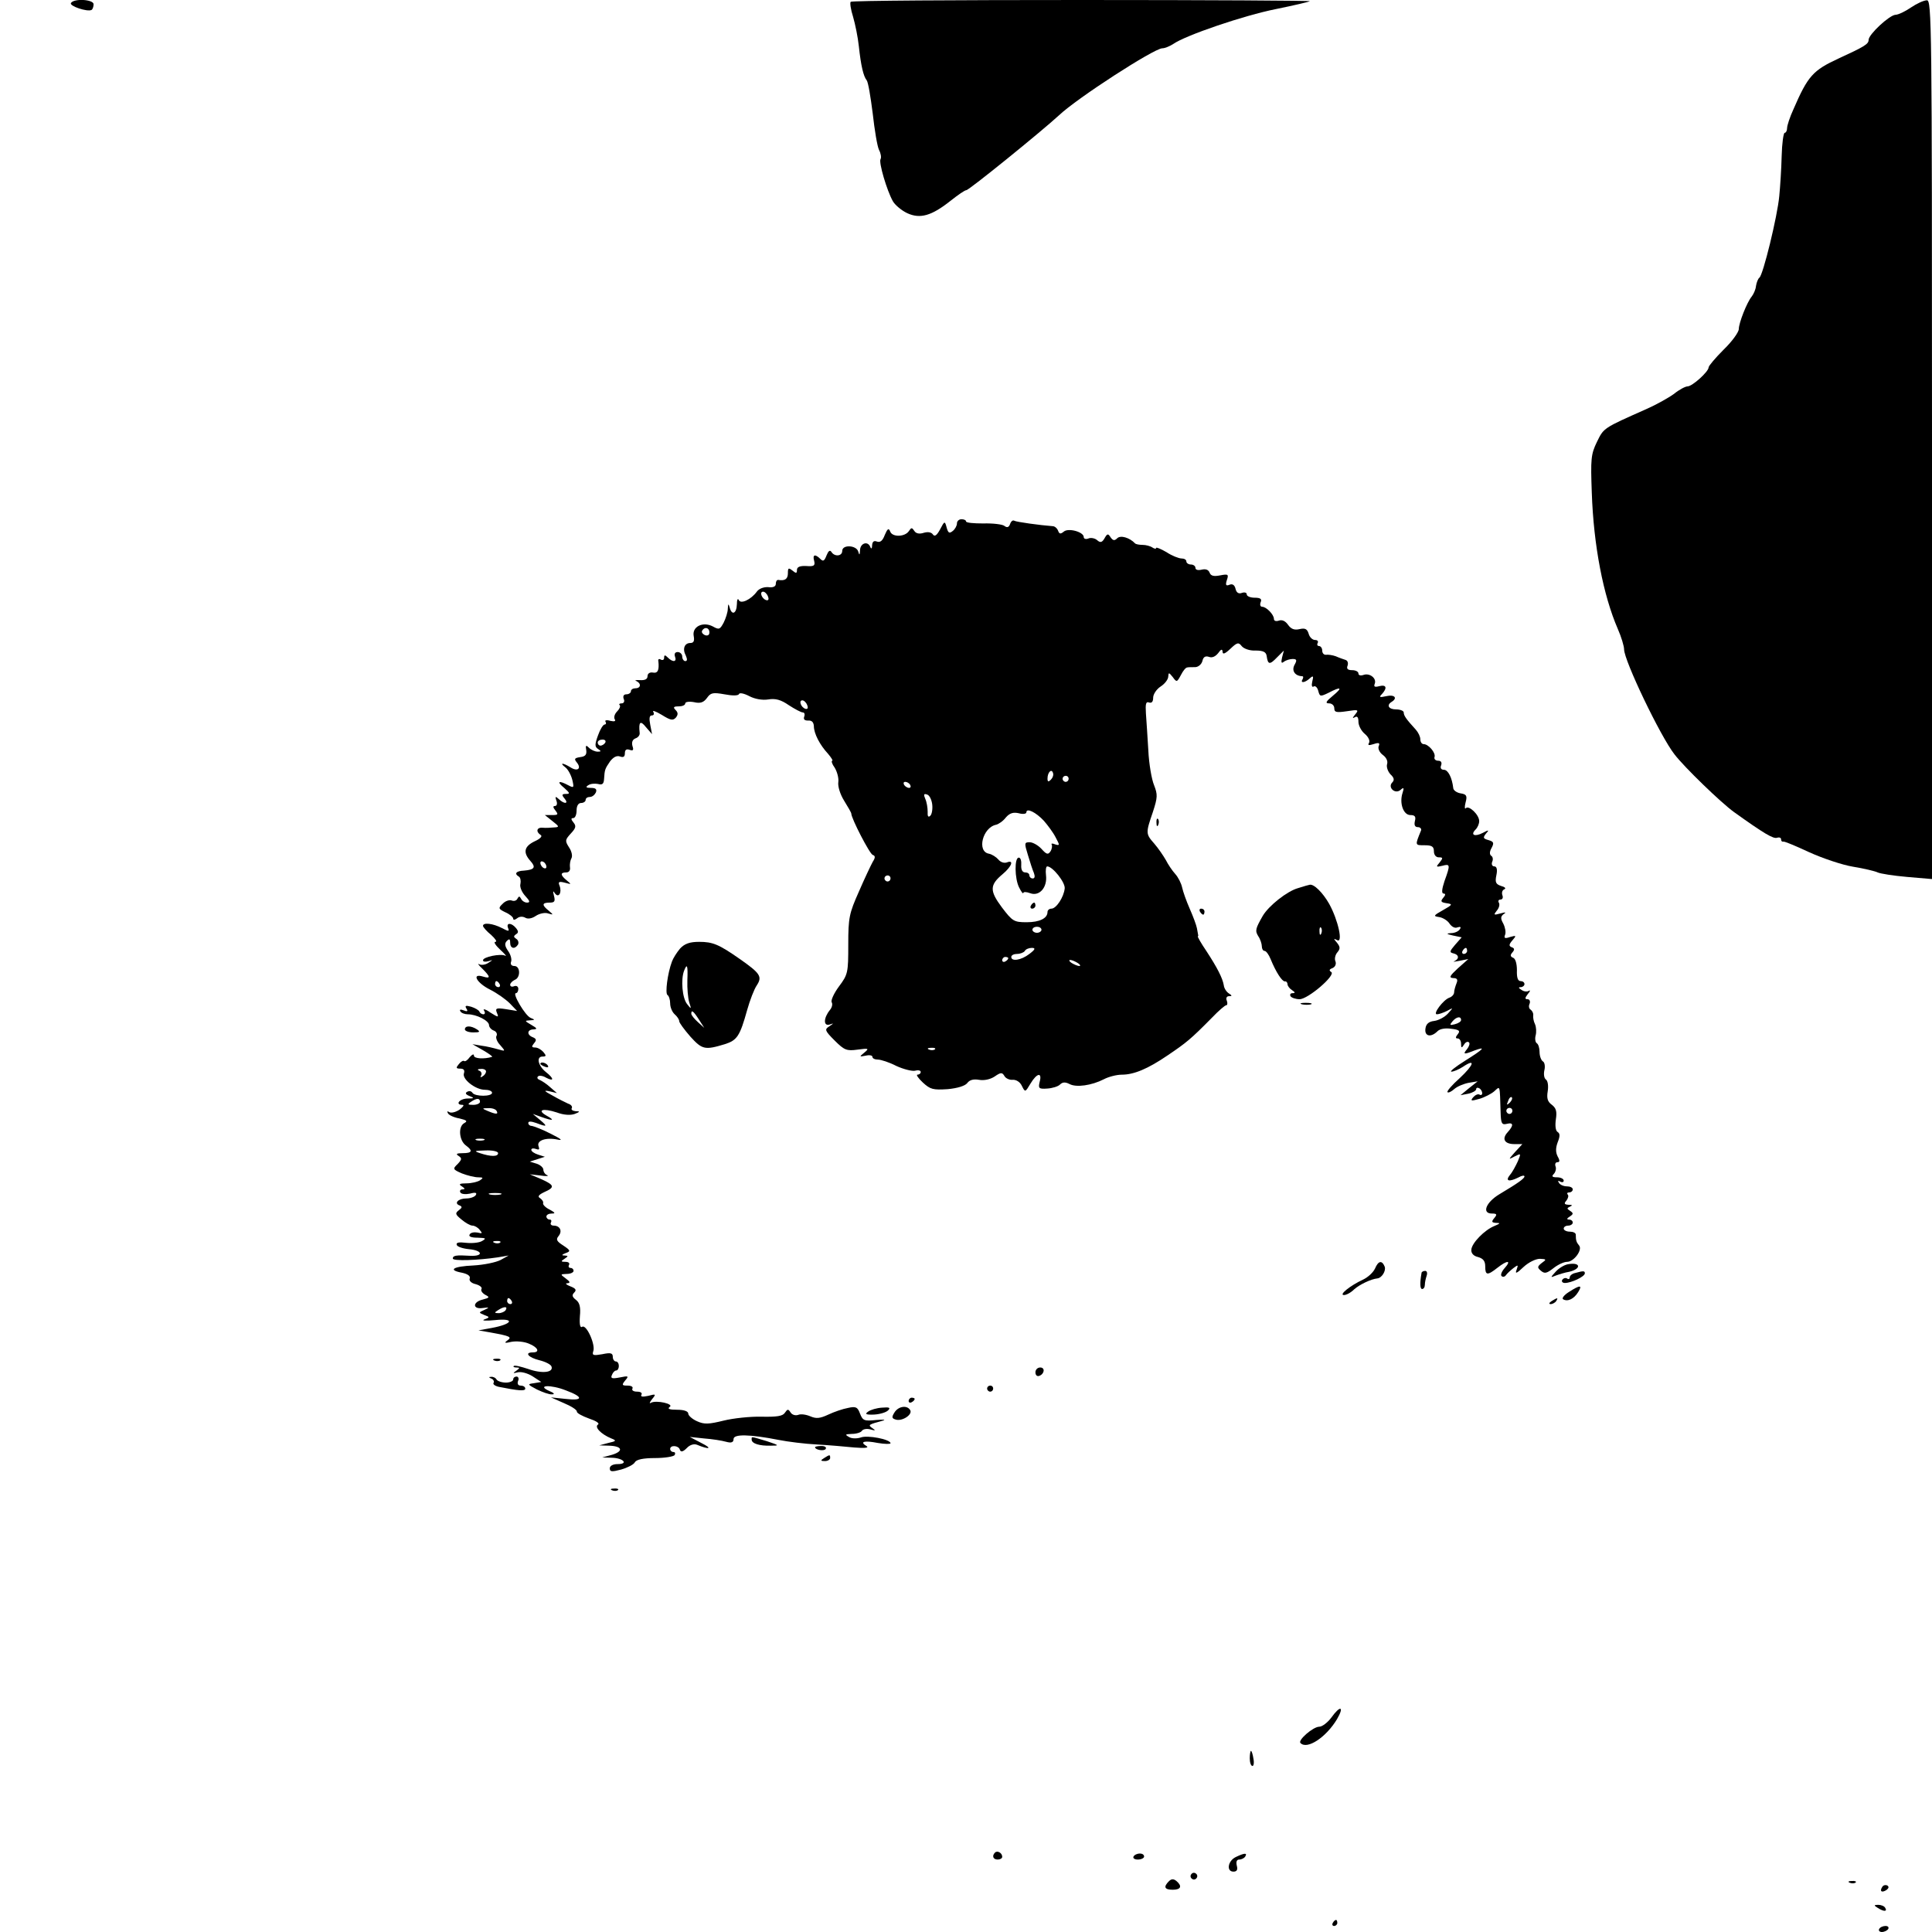 <?xml version="1.0" standalone="no"?>
<!DOCTYPE svg PUBLIC "-//W3C//DTD SVG 20010904//EN"
 "http://www.w3.org/TR/2001/REC-SVG-20010904/DTD/svg10.dtd">
<svg version="1.0" xmlns="http://www.w3.org/2000/svg"
 width="640pt" height="640pt" viewBox="0 0 640 640"
 preserveAspectRatio="xMidYMid meet">
<g transform="translate(0,640) scale(0.1,-0.1)"
fill="#000000" stroke="none">
<path d="M235 6390 c-6 -10 54 -30 68 -23 4 2 7 11 7 19 0 16 -65 20 -75 4z"/>
<path d="M2818 6394 c-3 -3 0 -25 8 -50 7 -24 16 -68 19 -97 7 -65 15 -99 26
-113 5 -6 13 -55 20 -110 6 -54 15 -109 21 -121 6 -11 8 -25 5 -30 -7 -10 21
-105 41 -140 7 -12 28 -30 47 -39 43 -20 81 -9 144 41 24 19 47 35 52 35 9 0
247 193 307 248 60 57 314 221 342 222 9 0 25 7 36 14 41 29 235 95 341 116
59 12 110 24 112 26 2 2 -338 4 -756 4 -418 0 -762 -2 -765 -6z"/>
<path d="M6330 6375 c-19 -13 -42 -24 -51 -24 -20 -1 -89 -65 -89 -83 0 -14
-13 -22 -100 -62 -84 -39 -101 -57 -149 -168 -12 -26 -21 -54 -21 -62 0 -9 -4
-16 -8 -16 -4 0 -9 -35 -10 -77 -1 -43 -5 -103 -8 -133 -6 -66 -54 -263 -66
-270 -4 -3 -9 -15 -11 -27 -1 -12 -8 -27 -14 -35 -16 -19 -43 -88 -43 -108 0
-10 -22 -41 -50 -68 -27 -27 -50 -54 -50 -59 0 -14 -54 -63 -70 -63 -7 0 -28
-11 -45 -25 -18 -13 -59 -36 -91 -50 -144 -64 -141 -62 -164 -109 -20 -41 -21
-57 -17 -168 6 -176 38 -340 86 -451 12 -27 21 -58 21 -68 0 -37 120 -288 167
-348 33 -43 154 -160 197 -191 99 -71 131 -90 143 -85 7 2 13 0 13 -5 0 -6 3
-9 8 -8 4 1 42 -15 85 -35 44 -20 109 -42 145 -48 37 -6 74 -15 82 -19 8 -4
52 -11 98 -15 l82 -7 0 1456 c0 1380 -1 1456 -17 1455 -10 0 -34 -11 -53 -24z"/>
<path d="M3170 4666 c0 -7 -6 -19 -14 -25 -11 -9 -15 -7 -20 11 -6 23 -7 23
-22 -6 -11 -20 -18 -25 -24 -16 -5 7 -16 9 -30 5 -15 -5 -26 -2 -31 6 -8 12
-10 12 -18 0 -13 -20 -55 -21 -62 -2 -5 13 -9 10 -18 -11 -7 -19 -15 -26 -26
-22 -10 4 -15 0 -16 -12 0 -11 -3 -14 -6 -6 -8 21 -33 13 -34 -10 -1 -17 -2
-19 -6 -5 -6 21 -53 24 -53 2 0 -18 -26 -20 -36 -3 -5 7 -10 3 -16 -12 -7 -18
-11 -21 -20 -12 -18 18 -27 15 -21 -6 4 -16 -1 -19 -26 -17 -21 1 -31 -3 -31
-13 0 -12 -3 -12 -15 -2 -13 10 -15 9 -15 -9 0 -19 -10 -26 -32 -22 -5 0 -8
-5 -8 -13 0 -9 -9 -13 -25 -11 -15 1 -31 -5 -38 -15 -19 -26 -54 -43 -60 -27
-3 6 -6 0 -6 -15 -1 -31 -17 -38 -24 -10 -4 13 -5 13 -6 -4 0 -12 -7 -33 -14
-47 -12 -22 -15 -24 -36 -12 -33 17 -69 -1 -63 -32 3 -16 0 -23 -11 -23 -20 0
-27 -20 -15 -42 5 -12 5 -18 -2 -18 -5 0 -10 7 -10 15 0 8 -7 15 -15 15 -9 0
-12 -6 -9 -15 7 -18 -7 -20 -24 -3 -9 9 -12 9 -12 -1 0 -7 -5 -9 -11 -6 -6 4
-10 1 -8 -6 3 -29 -2 -40 -18 -37 -10 2 -18 -3 -18 -12 0 -10 -9 -14 -25 -13
-14 1 -19 -1 -12 -3 17 -8 15 -24 -3 -24 -8 0 -15 -4 -15 -10 0 -5 -7 -10 -15
-10 -9 0 -12 -6 -9 -15 4 -8 1 -15 -7 -15 -7 0 -10 -3 -6 -6 3 -4 -1 -13 -9
-21 -8 -8 -11 -19 -8 -25 5 -7 0 -9 -14 -6 -12 4 -20 2 -16 -3 3 -5 1 -9 -3
-9 -5 0 -15 -16 -22 -36 -11 -30 -11 -38 0 -45 11 -7 11 -9 -1 -9 -9 0 -22 6
-29 13 -10 10 -12 8 -9 -8 2 -15 -3 -21 -20 -23 -19 -3 -21 -6 -11 -18 16 -20
2 -31 -21 -16 -26 16 -38 16 -17 0 9 -7 19 -26 23 -42 6 -26 5 -27 -14 -17
-32 17 -39 12 -13 -9 19 -17 20 -20 6 -20 -14 0 -15 -3 -5 -15 15 -18 0 -20
-19 -2 -11 10 -13 9 -8 -5 4 -10 2 -18 -5 -18 -7 0 -6 -5 2 -15 10 -13 9 -15
-11 -15 l-24 0 25 -20 c23 -18 24 -20 5 -21 -11 -1 -28 -2 -37 -1 -20 2 -24
-13 -7 -24 7 -4 -2 -13 -20 -21 -35 -17 -39 -37 -14 -65 19 -21 14 -29 -21
-32 -26 -1 -34 -10 -17 -20 5 -3 7 -14 5 -24 -3 -9 4 -27 16 -40 15 -16 17
-22 6 -22 -8 0 -17 6 -20 13 -5 9 -7 9 -12 0 -3 -7 -12 -9 -19 -6 -8 3 -22 -2
-30 -11 -15 -14 -14 -17 9 -28 14 -6 26 -16 26 -21 0 -5 5 -5 13 1 7 6 18 7
27 2 8 -5 22 -3 35 6 12 8 31 12 41 8 18 -5 18 -5 2 9 -24 19 -23 27 3 27 16
0 19 4 14 23 -4 15 -3 18 3 8 12 -17 24 1 16 24 -6 14 -3 16 17 11 22 -6 23
-6 7 7 -22 18 -23 27 -2 27 9 0 14 7 12 18 -1 9 1 22 5 29 4 7 1 23 -8 36 -14
22 -13 25 6 46 17 18 18 25 9 36 -9 11 -9 15 -1 15 6 0 11 11 11 25 0 16 6 25
15 25 8 0 15 5 15 10 0 6 6 10 14 10 8 0 16 7 20 15 4 11 -1 15 -17 15 -16 0
-18 3 -8 9 7 5 22 6 32 4 14 -4 19 0 20 16 2 32 3 34 20 59 11 14 22 20 33 16
11 -4 16 -1 16 11 0 11 5 15 16 11 11 -4 14 -1 9 13 -3 12 0 21 10 25 9 3 15
11 14 18 -4 37 2 43 21 19 l20 -23 -6 31 c-4 21 -3 31 5 31 7 0 9 5 5 12 -4 6
8 2 28 -10 29 -18 37 -20 47 -9 8 10 7 17 -1 25 -9 9 -7 12 10 12 12 0 22 4
22 10 0 5 13 7 29 4 21 -5 32 -1 43 14 12 17 19 19 58 12 26 -5 46 -5 48 1 2
5 17 2 34 -7 19 -10 44 -14 63 -11 24 4 42 -1 68 -19 20 -13 41 -24 46 -24 6
0 8 -6 5 -14 -3 -9 1 -13 13 -13 12 1 18 -5 19 -18 0 -25 20 -63 47 -92 11
-13 17 -23 14 -23 -4 0 -1 -11 8 -23 8 -13 14 -35 12 -48 -2 -14 6 -40 19 -61
13 -21 24 -40 24 -43 0 -16 61 -134 71 -137 9 -3 9 -9 0 -23 -6 -11 -27 -55
-46 -99 -32 -72 -35 -86 -35 -175 0 -93 -1 -99 -31 -139 -17 -23 -27 -46 -24
-52 4 -6 1 -18 -6 -26 -21 -26 -22 -54 -1 -48 15 5 15 5 -1 -6 -16 -10 -15
-14 18 -47 32 -32 40 -35 76 -30 37 5 39 4 22 -10 -17 -14 -17 -14 5 -10 12 3
22 1 22 -4 0 -5 8 -9 18 -9 10 0 38 -9 61 -21 24 -11 52 -18 62 -16 11 3 19 1
19 -4 0 -5 -5 -9 -11 -9 -5 0 3 -12 18 -26 25 -23 34 -25 82 -22 33 3 58 11
65 20 8 11 21 14 39 11 16 -3 37 1 52 11 20 14 25 14 32 2 4 -8 17 -14 27 -13
12 1 25 -7 31 -20 11 -22 11 -22 29 8 21 35 39 38 30 5 -5 -21 -3 -24 25 -22
17 1 36 7 42 13 9 9 18 9 32 2 22 -12 73 -5 114 16 15 8 42 15 59 15 40 0 86
19 152 64 62 42 76 53 147 125 22 23 43 41 47 41 4 0 5 7 2 15 -4 9 0 15 7 15
11 0 11 2 0 9 -8 5 -16 17 -17 27 -4 24 -22 59 -58 114 -17 25 -29 46 -28 48
1 1 2 3 1 5 0 1 -2 11 -4 22 -2 11 -13 40 -24 65 -11 25 -22 56 -25 70 -3 14
-13 34 -23 45 -10 11 -24 32 -31 46 -8 14 -25 39 -38 54 -29 33 -29 35 -5 105
16 49 16 58 4 89 -8 19 -17 71 -19 115 -3 45 -6 100 -8 123 -2 31 0 40 10 36
9 -3 14 2 14 16 0 11 11 28 25 37 14 9 25 24 25 33 1 14 2 14 15 -2 13 -18 14
-17 27 7 7 14 16 25 21 25 4 1 15 1 26 1 10 0 21 9 24 20 3 14 10 18 22 14 10
-4 21 1 30 12 10 14 14 15 15 5 0 -10 8 -7 26 10 22 21 27 22 37 9 7 -9 27
-16 46 -15 26 0 35 -5 37 -18 4 -29 10 -30 34 -5 l23 23 -6 -23 c-4 -17 -2
-21 6 -14 7 5 20 9 29 9 14 0 15 -4 6 -20 -10 -19 2 -36 25 -37 5 0 5 -4 2
-10 -9 -14 8 -12 24 3 11 10 13 8 8 -11 -3 -13 -1 -20 5 -16 5 3 12 -3 15 -15
5 -19 7 -19 34 -6 42 22 48 18 14 -10 -23 -19 -26 -25 -12 -25 9 0 17 -7 17
-16 0 -14 7 -15 42 -10 38 6 40 5 27 -11 -9 -11 -10 -14 -1 -9 8 5 12 0 12
-15 0 -12 9 -30 21 -40 12 -10 18 -23 14 -30 -5 -8 -1 -9 15 -4 18 6 22 4 17
-7 -3 -8 3 -21 14 -29 11 -8 17 -20 14 -30 -3 -9 2 -24 11 -34 12 -11 14 -19
6 -27 -16 -16 9 -40 27 -25 11 10 13 8 7 -10 -11 -34 3 -73 26 -73 15 0 19 -5
15 -20 -3 -13 0 -20 10 -20 8 0 13 -6 10 -12 -20 -49 -20 -48 12 -48 24 0 31
-4 31 -20 0 -12 7 -20 16 -20 14 0 15 -2 3 -17 -13 -15 -12 -16 9 -11 26 7 27
4 7 -51 -9 -27 -10 -41 -3 -41 7 0 7 -5 -1 -14 -10 -12 -8 -15 11 -18 21 -3
20 -5 -12 -23 -32 -18 -33 -20 -12 -23 12 -2 28 -12 34 -22 7 -10 18 -16 26
-12 10 3 13 1 8 -6 -4 -7 -17 -13 -29 -13 -17 -1 -16 -3 6 -8 l29 -6 -22 -25
c-18 -21 -19 -25 -6 -28 19 -4 21 -18 4 -26 -7 -3 0 -2 16 1 l30 6 -35 -31
c-27 -25 -30 -31 -15 -32 13 0 16 -5 11 -17 -4 -10 -8 -24 -8 -30 0 -7 -7 -15
-16 -18 -20 -7 -56 -55 -41 -55 6 0 21 5 33 11 22 12 22 12 3 -9 -10 -11 -30
-22 -45 -24 -18 -2 -27 -10 -29 -25 -4 -26 18 -31 40 -9 8 8 26 11 46 8 26 -3
30 -7 21 -18 -8 -10 -8 -14 0 -14 6 0 11 -8 11 -17 0 -15 2 -16 10 -3 5 8 12
11 16 7 4 -3 1 -13 -6 -22 -15 -18 -11 -19 24 -5 41 15 31 5 -31 -34 -32 -20
-52 -36 -45 -36 7 0 24 7 38 16 43 29 37 7 -10 -37 -26 -23 -44 -44 -41 -47 3
-3 13 2 22 10 10 9 32 18 48 21 l30 5 -29 -23 -28 -23 26 5 c14 3 26 10 26 15
0 5 5 6 10 3 6 -3 10 -11 10 -16 0 -6 -4 -8 -9 -5 -5 3 -14 -1 -21 -9 -10 -12
-7 -13 21 -5 17 5 40 17 49 25 20 18 18 24 21 -71 1 -35 4 -41 20 -37 23 6 24
-5 3 -28 -20 -22 -10 -39 23 -39 l26 0 -24 -26 c-23 -26 -23 -26 -2 -15 22 11
22 11 11 -16 -7 -15 -18 -36 -26 -45 -17 -21 -3 -24 29 -8 10 6 19 7 19 3 0
-7 -21 -22 -83 -59 -45 -27 -59 -64 -25 -64 17 0 18 -3 8 -15 -10 -12 -9 -15
6 -16 15 0 14 -2 -5 -10 -33 -13 -76 -57 -77 -79 -1 -12 8 -21 22 -24 17 -5
24 -13 24 -31 0 -30 7 -31 40 -5 33 26 48 26 25 0 -10 -11 -15 -23 -11 -27 4
-4 10 -3 14 2 4 6 15 16 25 24 16 12 17 12 11 -5 -6 -15 0 -13 23 9 16 15 40
27 54 27 22 -1 23 -2 6 -14 -15 -12 -15 -15 -2 -26 12 -10 19 -8 41 9 15 12
35 21 45 21 23 0 52 40 40 54 -9 11 -11 17 -11 36 0 6 -9 10 -20 10 -11 0 -20
5 -20 10 0 6 7 10 15 10 8 0 15 5 15 10 0 6 -6 10 -12 10 -9 0 -8 4 2 10 12 8
13 11 1 19 -11 7 -11 9 0 14 9 4 8 6 -5 6 -14 1 -16 4 -7 14 6 8 8 17 4 20 -3
4 -1 7 5 7 7 0 12 5 12 10 0 6 -9 10 -19 10 -11 0 -23 5 -27 12 -4 7 -3 8 4 4
7 -4 12 -2 12 3 0 6 -10 11 -22 11 -16 0 -19 3 -11 11 6 6 9 18 6 25 -3 8 0
14 6 14 8 0 9 5 1 19 -7 14 -7 28 0 47 8 20 8 29 0 34 -7 4 -9 21 -6 42 4 26
1 37 -13 48 -14 10 -18 21 -14 45 3 19 0 35 -6 39 -6 4 -8 18 -5 31 3 12 1 26
-5 29 -6 4 -11 18 -11 31 0 13 -4 26 -9 29 -5 3 -7 15 -4 26 3 11 2 28 -2 37
-5 10 -7 23 -6 30 1 6 -3 14 -8 18 -6 3 -8 12 -4 20 3 8 0 15 -7 15 -9 0 -9 4
1 17 8 9 9 14 4 11 -6 -4 -17 -3 -25 3 -10 6 -11 9 -2 9 6 0 12 5 12 10 0 6
-6 10 -13 10 -9 0 -13 12 -12 36 0 22 -5 38 -12 41 -10 4 -11 9 -3 18 8 9 7
14 -2 17 -10 4 -10 9 2 23 14 16 13 17 -8 11 -17 -6 -21 -4 -16 8 3 8 0 24 -6
36 -10 18 -9 24 1 32 10 6 6 7 -11 2 -22 -6 -23 -5 -12 9 8 9 11 21 7 27 -3 5
-1 10 5 10 7 0 10 6 7 14 -3 8 -1 17 6 20 7 3 2 8 -10 11 -18 6 -21 12 -16 36
4 19 1 29 -7 29 -7 0 -10 7 -7 15 4 8 2 17 -3 20 -6 4 -6 14 1 26 9 17 7 21
-10 26 -18 5 -19 8 -9 21 12 13 10 14 -10 3 -27 -14 -42 -7 -24 11 7 7 12 19
12 28 0 21 -34 53 -44 43 -4 -5 -5 4 -1 19 6 22 3 27 -17 30 -12 2 -24 10 -24
18 -4 34 -17 60 -31 60 -9 0 -13 6 -9 15 3 9 0 15 -10 15 -9 0 -14 6 -12 12 5
14 -20 43 -36 43 -6 0 -11 7 -11 16 0 9 -7 23 -15 32 -31 34 -40 46 -40 57 0
5 -11 10 -25 10 -25 0 -33 14 -15 25 21 13 9 25 -17 19 -23 -5 -26 -4 -15 7
18 20 15 32 -9 26 -15 -4 -19 -2 -15 8 7 18 -17 37 -38 29 -9 -3 -16 -1 -16 5
0 6 -9 11 -21 11 -15 0 -19 5 -15 15 3 9 0 17 -7 19 -6 2 -21 7 -32 12 -11 4
-26 6 -32 5 -7 -1 -13 5 -13 14 0 8 -5 15 -11 15 -5 0 -7 5 -4 10 3 6 -1 10
-9 10 -8 0 -18 9 -21 21 -5 16 -12 19 -30 15 -17 -4 -28 0 -38 14 -9 13 -20
18 -31 14 -9 -3 -16 -1 -16 6 0 14 -25 40 -39 40 -6 0 -8 7 -5 15 5 11 -1 15
-20 15 -14 0 -26 5 -26 11 0 6 -7 8 -16 5 -10 -4 -18 0 -21 13 -3 13 -10 18
-20 14 -12 -5 -14 -1 -9 15 7 20 4 21 -22 16 -21 -4 -31 -2 -35 9 -4 10 -13
13 -26 10 -12 -3 -21 -1 -21 6 0 6 -7 11 -15 11 -8 0 -15 5 -15 10 0 6 -7 10
-16 10 -9 0 -32 9 -50 21 -19 11 -34 17 -34 14 0 -4 -6 -3 -12 1 -7 5 -22 9
-33 9 -11 0 -22 2 -25 5 -18 19 -48 28 -59 17 -9 -9 -14 -8 -22 3 -8 13 -11
13 -20 -3 -8 -14 -14 -16 -25 -6 -7 6 -21 9 -29 5 -8 -3 -15 -1 -15 5 0 17
-51 31 -66 18 -11 -9 -15 -8 -19 3 -3 8 -11 15 -18 15 -41 3 -121 14 -127 18
-5 3 -11 -2 -14 -11 -4 -11 -10 -13 -19 -6 -6 5 -38 9 -70 8 -31 0 -57 2 -57
7 0 4 -7 7 -15 7 -8 0 -15 -6 -15 -14z m-626 -242 c4 -10 1 -14 -6 -12 -15 5
-23 28 -10 28 5 0 13 -7 16 -16z m-194 -119 c0 -9 -6 -12 -15 -9 -8 4 -12 10
-9 15 8 14 24 10 24 -6z m324 -241 c4 -10 1 -14 -6 -12 -15 5 -23 28 -10 28 5
0 13 -7 16 -16z m-669 -124 c-3 -5 -10 -10 -16 -10 -5 0 -9 5 -9 10 0 6 7 10
16 10 8 0 12 -4 9 -10z m1476 -123 c-8 -8 -11 -7 -11 4 0 20 13 34 18 19 3 -7
-1 -17 -7 -23z m59 3 c0 -5 -4 -10 -10 -10 -5 0 -10 5 -10 10 0 6 5 10 10 10
6 0 10 -4 10 -10z m-525 -20 c3 -5 2 -10 -4 -10 -5 0 -13 5 -16 10 -3 6 -2 10
4 10 5 0 13 -4 16 -10z m73 -64 c2 -16 -1 -33 -6 -38 -7 -7 -10 -2 -9 13 0 13
-3 32 -8 43 -6 14 -5 18 6 14 8 -2 15 -17 17 -32z m370 -55 c13 -15 31 -39 39
-55 14 -26 14 -28 -2 -23 -9 4 -14 3 -11 -1 2 -4 1 -14 -4 -22 -8 -12 -13 -11
-30 8 -11 12 -29 22 -39 22 -18 0 -18 -3 -6 -42 7 -24 16 -51 20 -60 4 -11 3
-18 -4 -18 -6 0 -11 5 -11 10 0 6 -6 10 -14 10 -9 0 -14 9 -13 24 1 14 -2 25
-8 25 -15 1 -14 -70 1 -99 7 -14 13 -22 14 -18 0 4 10 4 23 -1 30 -11 57 19
52 60 -2 16 0 29 4 29 18 0 60 -53 58 -73 -3 -29 -28 -67 -44 -67 -7 0 -13 -5
-13 -11 0 -21 -26 -34 -69 -34 -42 0 -47 3 -82 49 -41 55 -41 74 2 110 31 26
39 49 14 39 -9 -3 -21 1 -28 10 -7 8 -21 17 -31 19 -41 7 -21 87 24 96 8 2 23
12 32 24 13 15 25 18 43 14 14 -4 25 -2 25 3 0 16 32 0 58 -28z m-1648 -152
c0 -6 -4 -7 -10 -4 -5 3 -10 11 -10 16 0 6 5 7 10 4 6 -3 10 -11 10 -16z
m1140 -39 c0 -5 -4 -10 -10 -10 -5 0 -10 5 -10 10 0 6 5 10 10 10 6 0 10 -4
10 -10z m500 -170 c0 -5 -7 -10 -15 -10 -8 0 -15 5 -15 10 0 6 7 10 15 10 8 0
15 -4 15 -10z m-40 -80 c-27 -21 -60 -26 -60 -10 0 6 9 10 19 10 11 0 23 5 26
10 3 6 14 10 23 10 13 0 12 -5 -8 -20z m1450 10 c0 -5 -5 -10 -11 -10 -5 0 -7
5 -4 10 3 6 8 10 11 10 2 0 4 -4 4 -10z m-1520 -24 c0 -3 -4 -8 -10 -11 -5 -3
-10 -1 -10 4 0 6 5 11 10 11 6 0 10 -2 10 -4z m230 -16 c8 -5 11 -10 5 -10 -5
0 -17 5 -25 10 -8 5 -10 10 -5 10 6 0 17 -5 25 -10z m1270 -189 c0 -5 -9 -11
-21 -14 -16 -4 -18 -3 -8 9 13 16 29 19 29 5z m-1743 -97 c-3 -3 -12 -4 -19
-1 -8 3 -5 6 6 6 11 1 17 -2 13 -5z m1904 -177 c-10 -9 -11 -8 -5 6 3 10 9 15
12 12 3 -3 0 -11 -7 -18z m9 -27 c0 -5 -4 -10 -10 -10 -5 0 -10 5 -10 10 0 6
5 10 10 10 6 0 10 -4 10 -10z"/>
<path d="M3415 3400 c-3 -5 -1 -10 4 -10 6 0 11 5 11 10 0 6 -2 10 -4 10 -3 0
-8 -4 -11 -10z"/>
<path d="M3831 3674 c0 -11 3 -14 6 -6 3 7 2 16 -1 19 -3 4 -6 -2 -5 -13z"/>
<path d="M4300 3458 c-36 -10 -97 -58 -117 -92 -24 -42 -26 -49 -15 -67 7 -10
12 -26 12 -34 0 -8 4 -15 9 -15 5 0 14 -12 20 -27 18 -44 38 -74 47 -74 5 1 9
-4 9 -9 0 -6 7 -15 15 -20 11 -7 11 -10 2 -10 -7 0 -10 -4 -7 -10 3 -5 17 -10
30 -10 28 0 121 80 105 90 -8 5 -7 9 4 13 9 4 13 13 10 22 -4 8 -1 22 6 30 10
12 10 18 -1 32 -12 14 -12 15 0 9 21 -13 4 66 -26 120 -21 37 -51 67 -65 63
-2 0 -19 -5 -38 -11z m77 -150 c-3 -8 -6 -5 -6 6 -1 11 2 17 5 13 3 -3 4 -12
1 -19z"/>
<path d="M3975 3380 c3 -5 8 -10 11 -10 2 0 4 5 4 10 0 6 -5 10 -11 10 -5 0
-7 -4 -4 -10z"/>
<path d="M1600 3333 c0 -4 12 -18 27 -30 14 -13 21 -23 14 -23 -7 0 1 -12 16
-26 15 -14 23 -23 17 -20 -16 8 -74 -4 -74 -15 0 -5 8 -6 18 -3 16 5 16 5 -1
-6 -9 -6 -23 -8 -30 -4 -6 4 -2 -3 11 -15 27 -27 28 -34 2 -26 -39 12 -21 -21
23 -43 24 -12 53 -33 66 -46 l24 -25 -37 6 c-32 5 -36 3 -30 -12 7 -16 5 -16
-22 1 -15 11 -25 13 -21 7 5 -7 4 -13 -2 -13 -5 0 -11 4 -13 9 -1 4 -14 12
-27 16 -18 5 -22 4 -16 -6 6 -9 3 -11 -9 -6 -10 4 -15 3 -11 -3 3 -6 15 -10
25 -10 28 0 70 -21 70 -36 0 -6 7 -15 16 -18 8 -3 12 -11 9 -17 -4 -5 1 -20
12 -31 18 -21 18 -21 -7 -14 -14 4 -38 10 -55 12 l-30 5 35 -20 c19 -11 33
-21 30 -22 -26 -8 -60 -6 -60 4 0 7 -6 4 -14 -5 -7 -10 -15 -15 -18 -13 -3 3
-11 -1 -18 -10 -10 -12 -10 -15 5 -15 11 0 15 -5 12 -15 -8 -19 38 -55 69 -55
13 0 24 -4 24 -10 0 -13 -57 -13 -65 0 -4 6 -11 7 -18 3 -7 -4 -4 -9 9 -14 16
-6 15 -8 -8 -8 -27 -1 -41 -21 -16 -21 7 0 2 -7 -10 -16 -12 -8 -27 -12 -34
-8 -6 4 -8 3 -4 -4 3 -6 20 -14 38 -17 25 -6 28 -9 15 -16 -20 -12 -16 -58 7
-74 23 -17 20 -25 -11 -25 -21 0 -24 -3 -14 -9 12 -8 11 -12 -3 -27 -17 -16
-16 -18 14 -31 18 -7 42 -13 54 -13 17 0 18 -2 6 -10 -8 -5 -28 -10 -45 -10
-23 0 -27 -3 -15 -10 11 -7 11 -10 2 -10 -7 0 -10 -5 -7 -10 3 -6 18 -7 32 -4
18 5 24 3 19 -5 -4 -6 -18 -11 -31 -11 -27 0 -42 -16 -23 -23 10 -4 9 -8 -2
-16 -13 -10 -12 -14 9 -31 13 -11 29 -20 36 -20 7 0 18 -6 24 -14 10 -12 9
-13 -7 -9 -11 2 -23 0 -26 -6 -5 -7 5 -11 26 -11 28 -1 30 -2 15 -11 -10 -6
-34 -8 -53 -6 -24 3 -34 1 -31 -7 2 -6 20 -12 40 -14 46 -4 50 -24 5 -22 -47
3 -58 1 -58 -9 0 -9 83 -6 150 4 l35 6 -27 -15 c-16 -8 -55 -16 -89 -18 -68
-3 -87 -15 -39 -24 19 -4 29 -11 26 -19 -3 -8 6 -16 20 -19 14 -4 22 -11 19
-16 -3 -5 2 -13 12 -19 16 -8 15 -10 -8 -16 -34 -8 -34 -33 0 -28 23 3 23 2 6
-6 -20 -9 -20 -9 -1 -17 19 -7 19 -8 0 -15 -10 -4 6 -5 36 -2 67 7 59 -13 -11
-26 l-44 -8 40 -7 c66 -12 72 -15 55 -27 -11 -8 -7 -9 14 -4 16 3 42 1 58 -6
30 -12 38 -29 13 -29 -29 0 -15 -17 22 -26 20 -5 38 -14 40 -21 7 -20 -32 -24
-77 -8 -24 8 -45 13 -48 10 -3 -3 1 -5 9 -5 12 0 11 -2 -1 -11 -12 -8 -11 -9
5 -5 11 3 33 -3 49 -13 l29 -19 -24 -4 c-23 -3 -22 -4 10 -21 19 -9 41 -17 50
-16 10 0 6 5 -9 11 -45 20 5 22 55 2 59 -22 57 -35 -2 -28 l-48 5 43 -19 c24
-10 43 -22 43 -28 -1 -5 18 -15 40 -23 24 -8 36 -16 30 -20 -13 -8 10 -32 44
-46 18 -7 17 -9 -10 -15 l-30 -8 32 -1 c44 -1 50 -18 11 -30 l-33 -9 32 -1
c38 -1 56 -21 19 -21 -16 0 -26 -6 -26 -14 0 -12 7 -12 38 -4 20 6 41 16 45
24 5 9 27 14 67 14 32 0 62 5 65 10 3 6 1 10 -4 10 -6 0 -11 5 -11 10 0 14 28
12 32 -2 3 -9 10 -8 23 5 10 11 24 15 34 11 41 -17 52 -13 16 5 l-40 21 47 -5
c27 -2 59 -7 73 -11 18 -5 25 -2 25 9 0 17 53 16 150 -3 30 -6 87 -13 125 -15
39 -2 95 -7 125 -10 36 -3 50 -1 40 5 -23 14 -8 19 38 10 23 -4 42 -4 42 -1 0
13 -77 28 -99 19 -13 -4 -30 -4 -39 2 -14 8 -12 9 10 10 15 0 30 5 33 10 4 6
16 8 28 5 17 -5 19 -4 7 4 -16 11 -13 12 35 25 11 3 1 4 -23 2 -39 -4 -44 -2
-53 21 -8 22 -14 25 -40 19 -17 -3 -46 -13 -65 -22 -28 -13 -40 -14 -59 -6
-14 6 -32 9 -41 5 -9 -3 -20 0 -25 8 -8 12 -10 12 -19 -1 -7 -11 -26 -14 -77
-13 -37 1 -94 -5 -126 -13 -49 -12 -64 -13 -88 -2 -16 7 -29 19 -29 25 0 8
-14 13 -37 13 -25 0 -33 3 -25 9 17 10 -44 24 -62 14 -6 -4 -4 2 4 12 14 17
13 18 -13 11 -19 -4 -26 -3 -22 4 3 6 -3 10 -15 10 -12 0 -18 5 -15 10 3 6 -4
10 -16 10 -19 0 -20 2 -8 17 13 15 11 16 -18 10 -26 -5 -31 -3 -26 8 3 8 9 15
14 15 5 0 9 7 9 15 0 8 -4 15 -10 15 -5 0 -10 7 -10 15 0 13 -7 15 -35 9 -29
-5 -34 -4 -30 9 9 21 -22 90 -36 82 -7 -5 -10 6 -8 35 3 30 -1 45 -13 54 -13
10 -14 16 -6 24 9 9 5 14 -13 21 -13 5 -18 10 -10 10 11 1 10 5 -5 16 -19 14
-18 14 4 15 12 0 22 5 22 10 0 6 -5 10 -11 10 -5 0 -7 5 -4 10 3 6 -2 10 -12
10 -15 0 -16 2 -3 10 13 9 13 10 0 11 -11 0 -9 3 4 8 17 6 16 9 -8 25 -22 14
-25 20 -16 31 14 17 5 35 -16 35 -8 0 -12 5 -9 10 3 6 1 10 -4 10 -6 0 -11 5
-11 10 0 6 8 10 18 10 13 0 11 3 -7 13 -13 6 -23 16 -22 21 2 5 -3 12 -10 17
-9 5 -5 11 14 20 36 16 34 23 -10 43 l-38 16 35 -4 c19 -3 29 -2 23 1 -7 2
-13 11 -13 18 0 7 -10 16 -22 20 l-23 7 25 8 25 8 -22 7 c-13 4 -23 11 -23 16
0 5 7 6 15 3 11 -4 13 -2 9 9 -7 19 24 30 63 22 19 -4 12 2 -22 19 -27 14 -56
25 -62 26 -7 0 -13 4 -13 10 0 6 9 6 26 0 37 -14 39 -12 13 10 l-24 20 28 -10
c39 -14 47 -12 18 4 -34 19 -13 26 33 11 24 -9 46 -10 60 -5 18 7 18 9 3 9
-10 1 -16 5 -13 10 3 5 -2 12 -12 15 -9 4 -33 16 -52 27 -28 15 -30 18 -10 14
l25 -6 -23 20 c-12 11 -28 21 -35 24 -6 2 -9 7 -5 11 3 4 16 3 27 -4 27 -14
27 -3 -1 19 -26 21 -32 51 -11 51 13 0 13 3 3 15 -7 8 -19 15 -27 15 -12 0
-13 3 -4 14 9 10 8 15 -4 20 -21 8 -19 26 3 26 13 1 11 4 -8 15 -22 13 -23 14
-5 15 18 1 18 2 3 8 -18 7 -62 82 -49 82 4 0 8 6 8 14 0 8 -6 12 -14 9 -7 -3
-13 -1 -13 5 0 5 7 12 15 16 20 7 19 46 -1 46 -10 0 -14 6 -11 14 3 7 -1 24
-10 36 -11 16 -12 25 -4 33 8 8 11 7 11 -6 0 -19 15 -23 26 -6 3 6 1 15 -6 19
-9 6 -9 9 -1 15 9 5 9 10 0 21 -15 18 -33 18 -26 0 5 -12 2 -12 -21 0 -29 15
-62 19 -62 7z m55 -193 c3 -5 1 -10 -4 -10 -6 0 -11 5 -11 10 0 6 2 10 4 10 3
0 8 -4 11 -10z m-45 -289 c0 -6 -5 -13 -12 -17 -6 -4 -8 -3 -4 4 3 5 0 13 -6
15 -8 3 -6 6 5 6 9 1 17 -3 17 -8z m-20 -101 c0 -5 -10 -10 -22 -10 -19 0 -20
2 -8 10 19 13 30 13 30 0z m55 -30 c7 -12 -2 -12 -30 0 -19 8 -19 9 2 9 12 1
25 -3 28 -9z m-42 -97 c-7 -2 -19 -2 -25 0 -7 3 -2 5 12 5 14 0 19 -2 13 -5z
m47 -43 c0 -12 -24 -12 -60 0 -21 7 -19 8 18 9 23 1 42 -3 42 -9z m8 -137
c-10 -2 -26 -2 -35 0 -10 3 -2 5 17 5 19 0 27 -2 18 -5z m-1 -159 c-3 -3 -12
-4 -19 -1 -8 3 -5 6 6 6 11 1 17 -2 13 -5z m38 -194 c3 -5 1 -10 -4 -10 -6 0
-11 5 -11 10 0 6 2 10 4 10 3 0 8 -4 11 -10z m-20 -30 c-3 -5 -14 -10 -23 -10
-15 0 -15 2 -2 10 20 13 33 13 25 0z"/>
<path d="M2253 3258 c-11 -13 -23 -32 -27 -43 -15 -40 -23 -106 -15 -111 5 -3
9 -16 9 -28 0 -13 7 -29 15 -36 8 -7 15 -17 15 -23 0 -5 17 -28 37 -51 39 -43
48 -45 114 -25 41 13 50 27 74 113 9 32 23 69 32 82 19 29 11 40 -56 87 -70
49 -90 57 -135 57 -31 0 -48 -6 -63 -22z m24 -105 c-1 -27 2 -59 6 -73 8 -24
7 -24 -7 -6 -16 20 -21 81 -10 110 10 26 13 19 11 -31z m38 -130 l18 -28 -21
19 c-12 11 -22 23 -22 28 0 14 7 9 25 -19z"/>
<path d="M4313 3073 c9 -2 23 -2 30 0 6 3 -1 5 -18 5 -16 0 -22 -2 -12 -5z"/>
<path d="M1540 2990 c0 -5 12 -10 28 -10 21 0 24 2 12 10 -20 13 -40 13 -40 0z"/>
<path d="M1790 2876 c0 -2 7 -7 16 -10 8 -3 12 -2 9 4 -6 10 -25 14 -25 6z"/>
<path d="M4555 2198 c-6 -13 -23 -29 -40 -37 -43 -20 -81 -51 -63 -51 8 0 23
8 34 19 18 16 56 34 76 36 15 1 30 25 25 39 -9 22 -21 20 -32 -6z"/>
<path d="M5194 2212 c-12 -2 -30 -13 -40 -24 -19 -21 -19 -21 1 -13 11 4 30
10 43 12 42 10 38 33 -4 25z"/>
<path d="M4709 2183 c-6 -34 -5 -53 2 -53 5 0 9 6 9 14 0 8 3 21 6 30 3 9 1
16 -5 16 -6 0 -12 -3 -12 -7z"/>
<path d="M5218 2183 c-10 -2 -18 -9 -18 -14 0 -6 -4 -8 -9 -4 -5 3 -12 1 -16
-5 -3 -5 1 -10 9 -10 21 0 66 21 66 32 0 8 -4 9 -32 1z"/>
<path d="M5197 2120 c-16 -10 -24 -21 -19 -24 15 -9 36 1 50 24 15 24 6 24
-31 0z"/>
<path d="M5140 2090 c-9 -6 -10 -10 -3 -10 6 0 15 5 18 10 8 12 4 12 -15 0z"/>
<path d="M1638 1893 c7 -3 16 -2 19 1 4 3 -2 6 -13 5 -11 0 -14 -3 -6 -6z"/>
<path d="M3430 1854 c0 -9 5 -14 12 -12 18 6 21 28 4 28 -9 0 -16 -7 -16 -16z"/>
<path d="M1628 1833 c6 -2 10 -9 7 -14 -3 -4 4 -10 17 -13 65 -13 88 -15 88
-6 0 6 -7 10 -15 10 -9 0 -12 6 -9 15 4 8 1 15 -5 15 -6 0 -11 -4 -11 -10 0
-5 -11 -10 -24 -10 -14 0 -28 5 -31 10 -3 6 -12 10 -18 9 -9 0 -8 -2 1 -6z"/>
<path d="M3270 1800 c0 -5 5 -10 10 -10 6 0 10 5 10 10 0 6 -4 10 -10 10 -5 0
-10 -4 -10 -10z"/>
<path d="M3010 1759 c0 -5 5 -7 10 -4 6 3 10 8 10 11 0 2 -4 4 -10 4 -5 0 -10
-5 -10 -11z"/>
<path d="M2876 1724 c-12 -8 -8 -11 19 -10 19 1 40 7 47 14 9 9 4 11 -20 9
-17 -1 -38 -7 -46 -13z"/>
<path d="M2963 1721 c-10 -16 -9 -20 6 -24 22 -5 55 18 46 32 -10 17 -39 13
-52 -8z"/>
<path d="M2490 1631 c0 -13 26 -21 63 -20 30 0 29 1 -13 15 -54 16 -50 16 -50
5z"/>
<path d="M2700 1606 c0 -9 30 -14 35 -6 4 6 -3 10 -14 10 -12 0 -21 -2 -21 -4z"/>
<path d="M2730 1570 c-13 -8 -12 -10 3 -10 9 0 17 5 17 10 0 12 -1 12 -20 0z"/>
<path d="M2028 1463 c7 -3 16 -2 19 1 4 3 -2 6 -13 5 -11 0 -14 -3 -6 -6z"/>
<path d="M4410 710 c-12 -16 -30 -30 -40 -30 -20 0 -72 -45 -62 -54 22 -23 85
19 121 79 25 43 11 47 -19 5z"/>
<path d="M4140 575 c0 -14 4 -25 9 -25 4 0 6 11 3 25 -2 14 -6 25 -8 25 -2 0
-4 -11 -4 -25z"/>
<path d="M3296 263 c-11 -11 -6 -23 9 -23 8 0 15 4 15 9 0 13 -16 22 -24 14z"/>
<path d="M3755 250 c-3 -5 3 -10 14 -10 12 0 21 5 21 10 0 6 -6 10 -14 10 -8
0 -18 -4 -21 -10z"/>
<path d="M4093 248 c-26 -13 -31 -48 -7 -48 11 0 15 6 11 20 -3 13 0 20 8 20
8 0 17 5 20 10 8 13 -3 12 -32 -2z"/>
<path d="M3946 191 c-4 -5 -2 -12 3 -15 5 -4 12 -2 15 3 4 5 2 12 -3 15 -5 4
-12 2 -15 -3z"/>
<path d="M3872 168 c-19 -19 -14 -28 13 -28 27 0 32 12 12 29 -10 8 -17 7 -25
-1z"/>
<path d="M6128 163 c7 -3 16 -2 19 1 4 3 -2 6 -13 5 -11 0 -14 -3 -6 -6z"/>
<path d="M6235 149 c-9 -14 -2 -20 14 -10 8 6 9 11 3 15 -6 3 -14 1 -17 -5z"/>
<path d="M6220 80 c20 -13 33 -13 25 0 -3 6 -14 10 -23 10 -15 0 -15 -2 -2
-10z"/>
<path d="M4415 30 c-3 -5 -1 -10 4 -10 6 0 11 5 11 10 0 6 -2 10 -4 10 -3 0
-8 -4 -11 -10z"/>
<path d="M6225 10 c-3 -5 1 -10 9 -10 8 0 18 5 21 10 3 6 -1 10 -9 10 -8 0
-18 -4 -21 -10z"/>
</g>
</svg>
